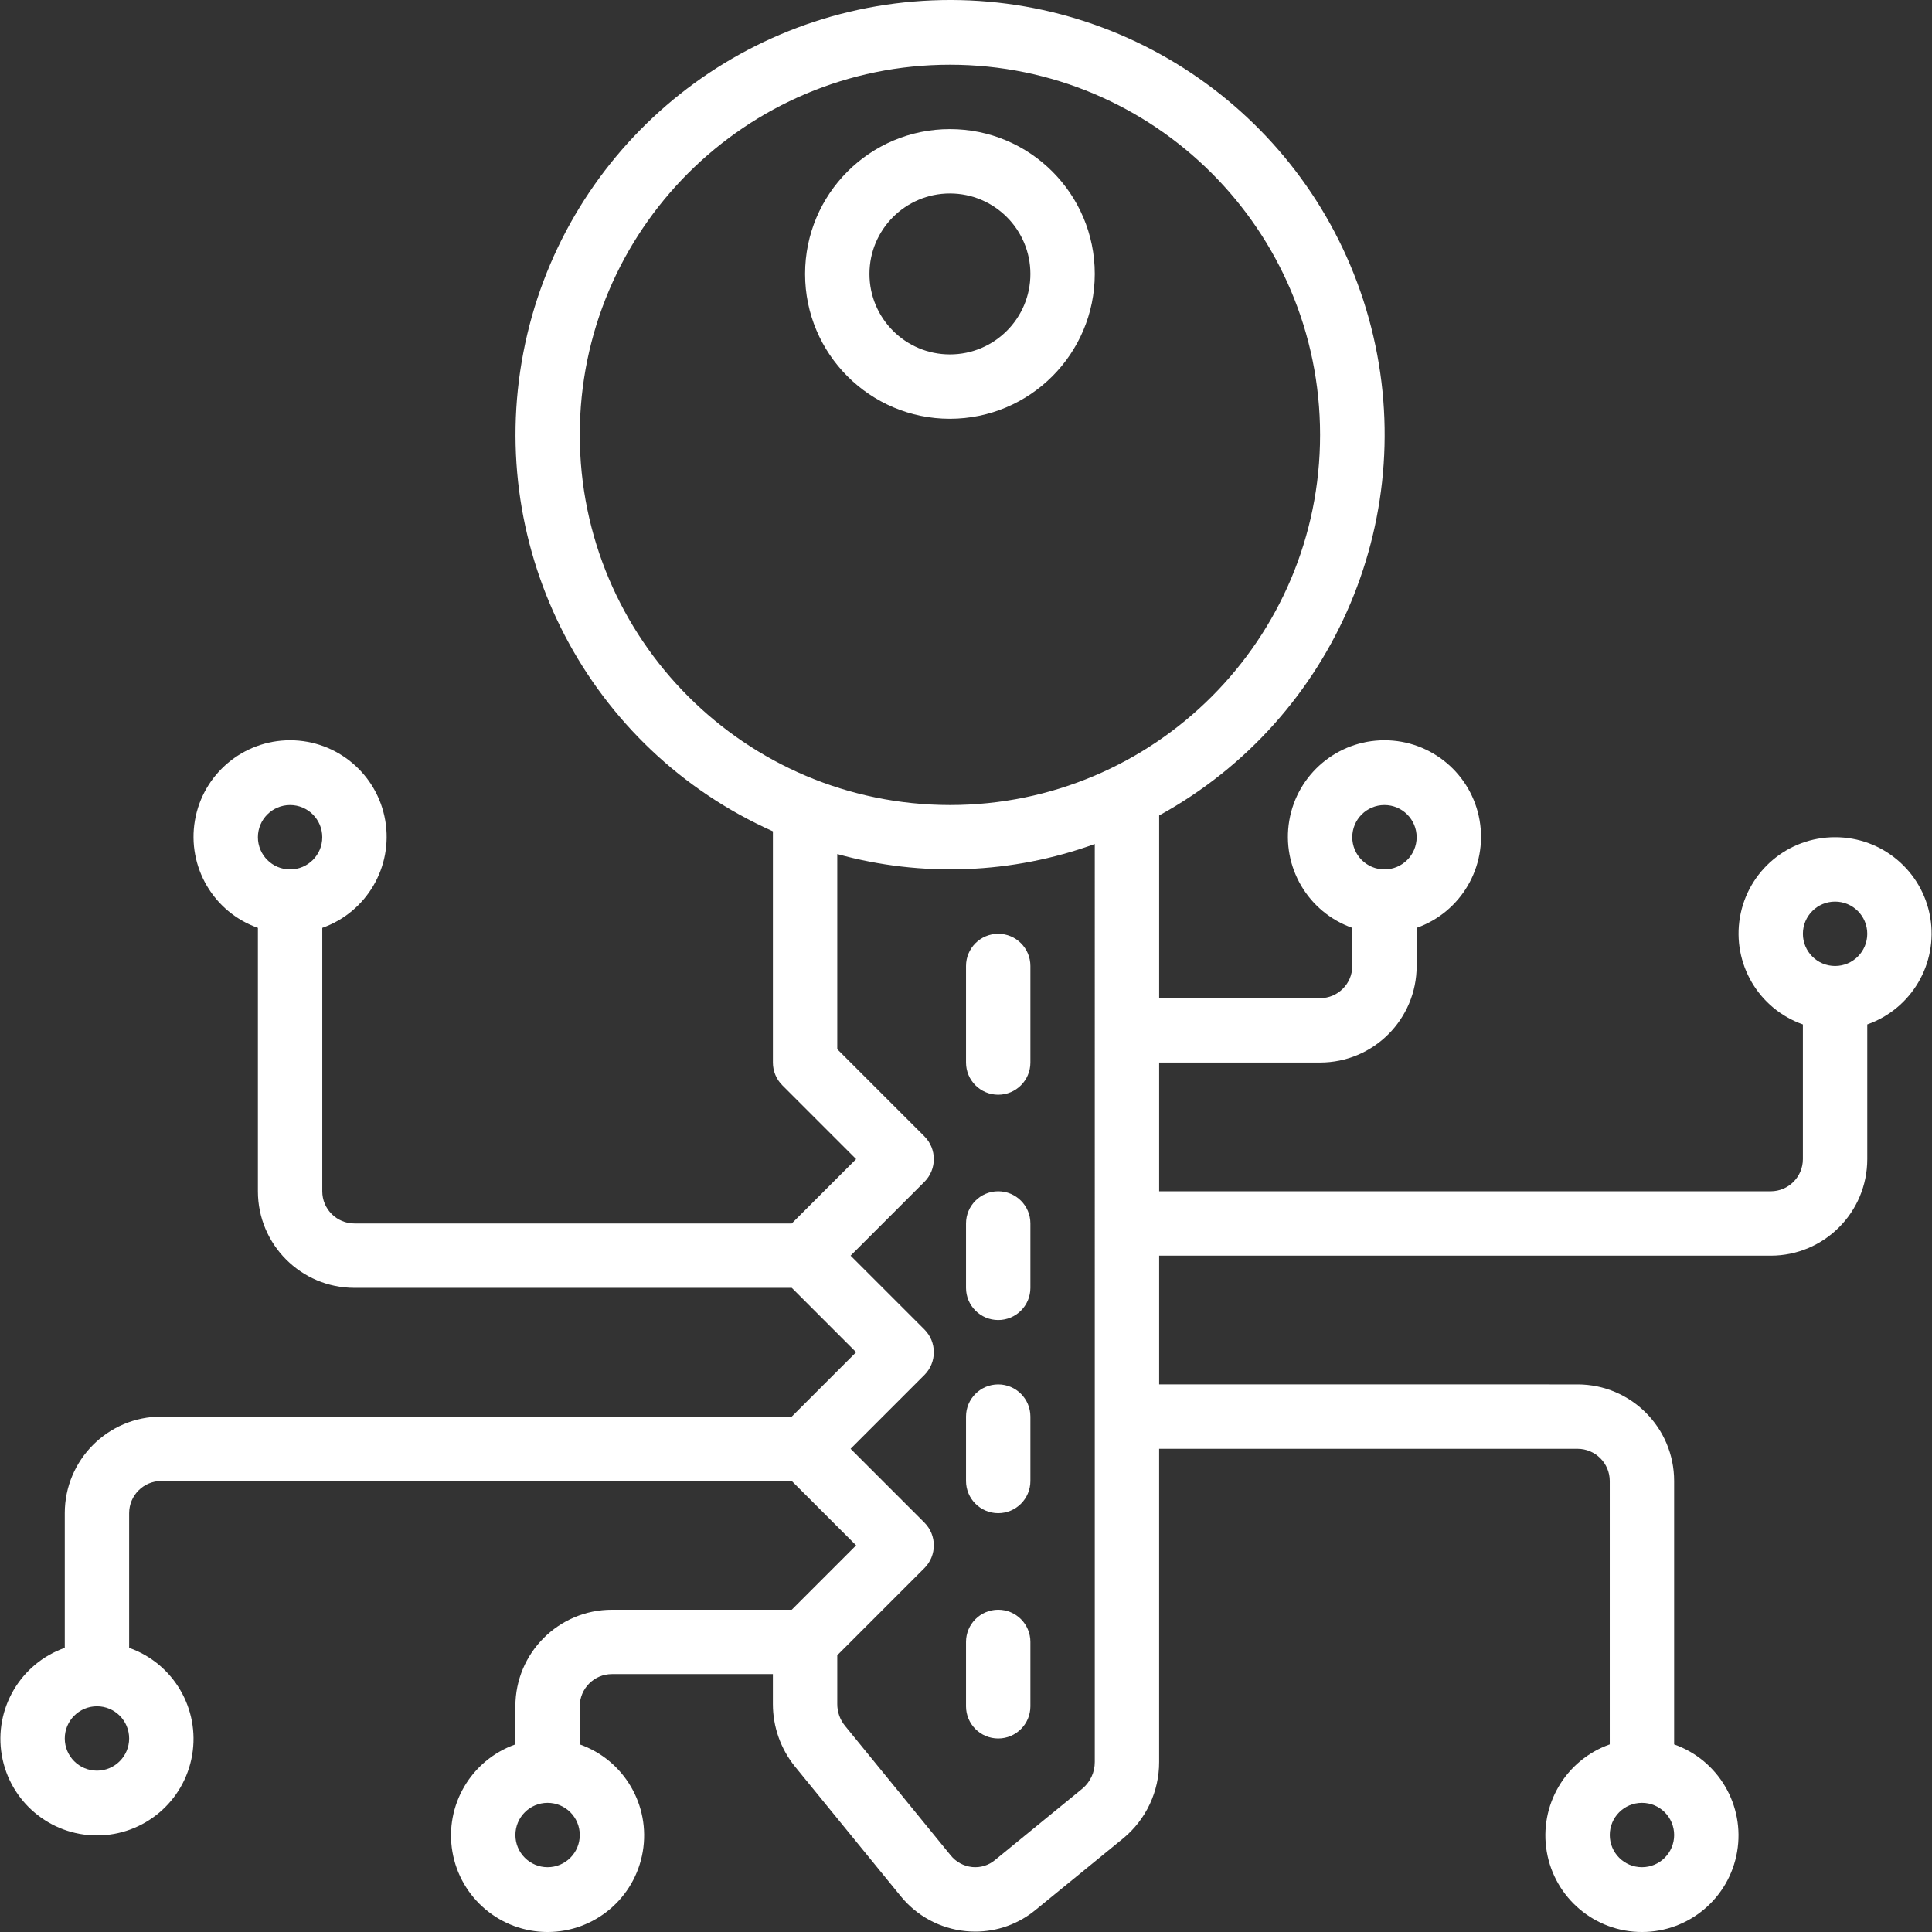 <?xml version="1.0" encoding="iso-8859-1"?>
<!-- Generator: Adobe Illustrator 19.0.0, SVG Export Plug-In . SVG Version: 6.00 Build 0)  -->
<svg xmlns="http://www.w3.org/2000/svg" xmlns:xlink="http://www.w3.org/1999/xlink" version="1.1" id="Capa_1" x="0px" y="0px" viewBox="0 0 512.199 512.199" style="enable-background:new 0 0 512.199 512.199;" xml:space="preserve" width="512px" height="512px">
<rect x="0" y="0" width="512.199" height="512.199" fill="#333333" stroke="none"/>
<g transform="translate(0 -1)">
	<g>
		<g>
			<path d="M251.838,35.226c-21.208,0-38.4,17.192-38.4,38.4c0,21.208,17.192,38.4,38.4,38.4c21.198-0.023,38.377-17.202,38.4-38.4     C290.238,52.418,273.046,35.226,251.838,35.226z M251.838,94.959c-11.782,0-21.333-9.551-21.333-21.333     c0-11.782,9.551-21.333,21.333-21.333c11.782,0,21.333,9.551,21.333,21.333C273.172,85.408,263.62,94.959,251.838,94.959z" fill="#FFFFFF"/>
			<path d="M264.638,291.226c4.713,0,8.533-3.82,8.533-8.533v-25.6c0-4.713-3.821-8.533-8.533-8.533s-8.533,3.82-8.533,8.533v25.6     C256.105,287.405,259.925,291.226,264.638,291.226z" fill="#FFFFFF"/>
			<path d="M264.638,350.959c4.713,0,8.533-3.82,8.533-8.533v-17.067c0-4.713-3.821-8.533-8.533-8.533s-8.533,3.82-8.533,8.533     v17.067C256.105,347.139,259.925,350.959,264.638,350.959z" fill="#FFFFFF"/>
			<path d="M264.638,402.159c4.713,0,8.533-3.821,8.533-8.533v-17.067c0-4.713-3.821-8.533-8.533-8.533s-8.533,3.82-8.533,8.533     v17.067C256.105,398.339,259.925,402.159,264.638,402.159z" fill="#FFFFFF"/>
			<path d="M264.638,461.893c4.713,0,8.533-3.821,8.533-8.533v-17.067c0-4.713-3.821-8.533-8.533-8.533s-8.533,3.82-8.533,8.533     v17.067C256.105,458.072,259.925,461.893,264.638,461.893z" fill="#FFFFFF"/>
			<path d="M511.724,244.172c-2.11-12.274-12.765-21.236-25.219-21.212c-12.454-0.024-23.109,8.939-25.219,21.212     c-2.11,12.274,4.939,24.28,16.686,28.418v35.703c0,4.713-3.82,8.533-8.533,8.533H307.305v-34.133h42.667     c14.138,0,25.6-11.462,25.6-25.6v-10.103c11.755-4.156,18.806-16.176,16.698-28.465s-12.763-21.271-25.231-21.271     s-23.123,8.982-25.231,21.271s4.943,24.309,16.698,28.465v10.103c0,4.713-3.82,8.533-8.533,8.533h-42.667v-48.435     c46.887-25.733,69.896-80.353,55.555-131.88C348.518,33.785,300.599-1.093,247.159,1.098S148.816,41.973,138.741,94.5     c-10.075,52.527,17.328,105.08,66.164,126.889v61.303c0,2.263,0.9,4.433,2.5,6.033l19.567,19.567l-17.067,17.067H93.972     c-4.713,0-8.533-3.82-8.533-8.533v-69.837c11.755-4.156,18.806-16.176,16.698-28.465c-2.108-12.289-12.763-21.271-25.231-21.271     s-23.123,8.982-25.231,21.271s4.943,24.309,16.698,28.465v69.837c0,14.138,11.461,25.6,25.6,25.6h115.934l17.067,17.067     l-17.067,17.067H42.772c-14.138,0-25.6,11.462-25.6,25.6v35.703c-11.755,4.156-18.806,16.176-16.698,28.465     c2.108,12.289,12.763,21.271,25.231,21.271c12.468,0,23.123-8.982,25.231-21.271c2.108-12.289-4.943-24.309-16.698-28.465     v-35.703c0-4.713,3.82-8.533,8.533-8.533h167.134l17.067,17.067l-17.067,17.067h-47.667c-14.138,0-25.6,11.462-25.6,25.6v10.103     c-11.755,4.156-18.806,16.176-16.698,28.465c2.108,12.289,12.763,21.271,25.231,21.271c12.468,0,23.123-8.982,25.231-21.271     c2.108-12.289-4.943-24.309-16.698-28.465v-10.103c0-4.713,3.82-8.533,8.533-8.533h42.667v7.936     c-0.002,6.027,2.061,11.872,5.845,16.563l27.989,34.313c4.27,5.298,10.491,8.659,17.263,9.327     c0.853,0.085,1.707,0.128,2.56,0.128c5.846,0.004,11.509-2.036,16.009-5.769l23.245-18.978     c6.028-4.987,9.509-12.409,9.489-20.233v-83.021h110.933c4.713,0,8.533,3.821,8.533,8.533v69.837     c-11.755,4.156-18.806,16.176-16.698,28.465s12.763,21.271,25.231,21.271s23.123-8.982,25.231-21.271     c2.108-12.289-4.943-24.309-16.698-28.465v-69.837c0-14.138-11.461-25.6-25.6-25.6H307.305v-34.133h162.133     c14.138,0,25.6-11.461,25.6-25.6v-35.703C506.785,268.452,513.835,256.445,511.724,244.172z M367.038,214.426     c4.713,0,8.533,3.82,8.533,8.533s-3.82,8.533-8.533,8.533s-8.533-3.82-8.533-8.533S362.326,214.426,367.038,214.426z      M76.905,231.493c-4.713,0-8.533-3.82-8.533-8.533s3.82-8.533,8.533-8.533s8.533,3.82,8.533,8.533S81.618,231.493,76.905,231.493     z M25.705,470.426c-4.713,0-8.533-3.82-8.533-8.533s3.82-8.533,8.533-8.533s8.533,3.821,8.533,8.533     S30.418,470.426,25.705,470.426z M145.172,496.026c-4.713,0-8.533-3.82-8.533-8.533s3.82-8.533,8.533-8.533     s8.533,3.82,8.533,8.533S149.884,496.026,145.172,496.026z M435.305,478.959c4.713,0,8.533,3.82,8.533,8.533     s-3.82,8.533-8.533,8.533s-8.533-3.82-8.533-8.533S430.592,478.959,435.305,478.959z M290.238,468.122     c0.011,2.716-1.183,5.298-3.26,7.049l-23.194,18.953c-1.681,1.409-3.859,2.079-6.042,1.86c-2.254-0.232-4.321-1.36-5.734-3.132     l-27.972-34.295c-1.342-1.632-2.073-3.681-2.065-5.794v-12.937l23.1-23.1c3.331-3.332,3.331-8.734,0-12.066l-19.567-19.567     l19.567-19.567c3.331-3.332,3.331-8.734,0-12.066l-19.567-19.567l19.567-19.567c3.331-3.332,3.331-8.734,0-12.066l-23.1-23.1     v-51.738c22.481,6.211,46.337,5.28,68.267-2.662L290.238,468.122z M251.838,214.426c-54.172-0.061-98.072-43.961-98.133-98.133     c0-54.198,43.936-98.133,98.133-98.133c54.198,0,98.133,43.936,98.133,98.133C349.972,170.49,306.036,214.426,251.838,214.426z      M486.505,257.093c-4.713,0-8.533-3.82-8.533-8.533s3.82-8.533,8.533-8.533s8.533,3.82,8.533,8.533     S491.218,257.093,486.505,257.093z" fill="#FFFFFF"/>
		</g>
	</g>
</g>
<g>
</g>
<g>
</g>
<g>
</g>
<g>
</g>
<g>
</g>
<g>
</g>
<g>
</g>
<g>
</g>
<g>
</g>
<g>
</g>
<g>
</g>
<g>
</g>
<g>
</g>
<g>
</g>
<g>
</g>
</svg>
